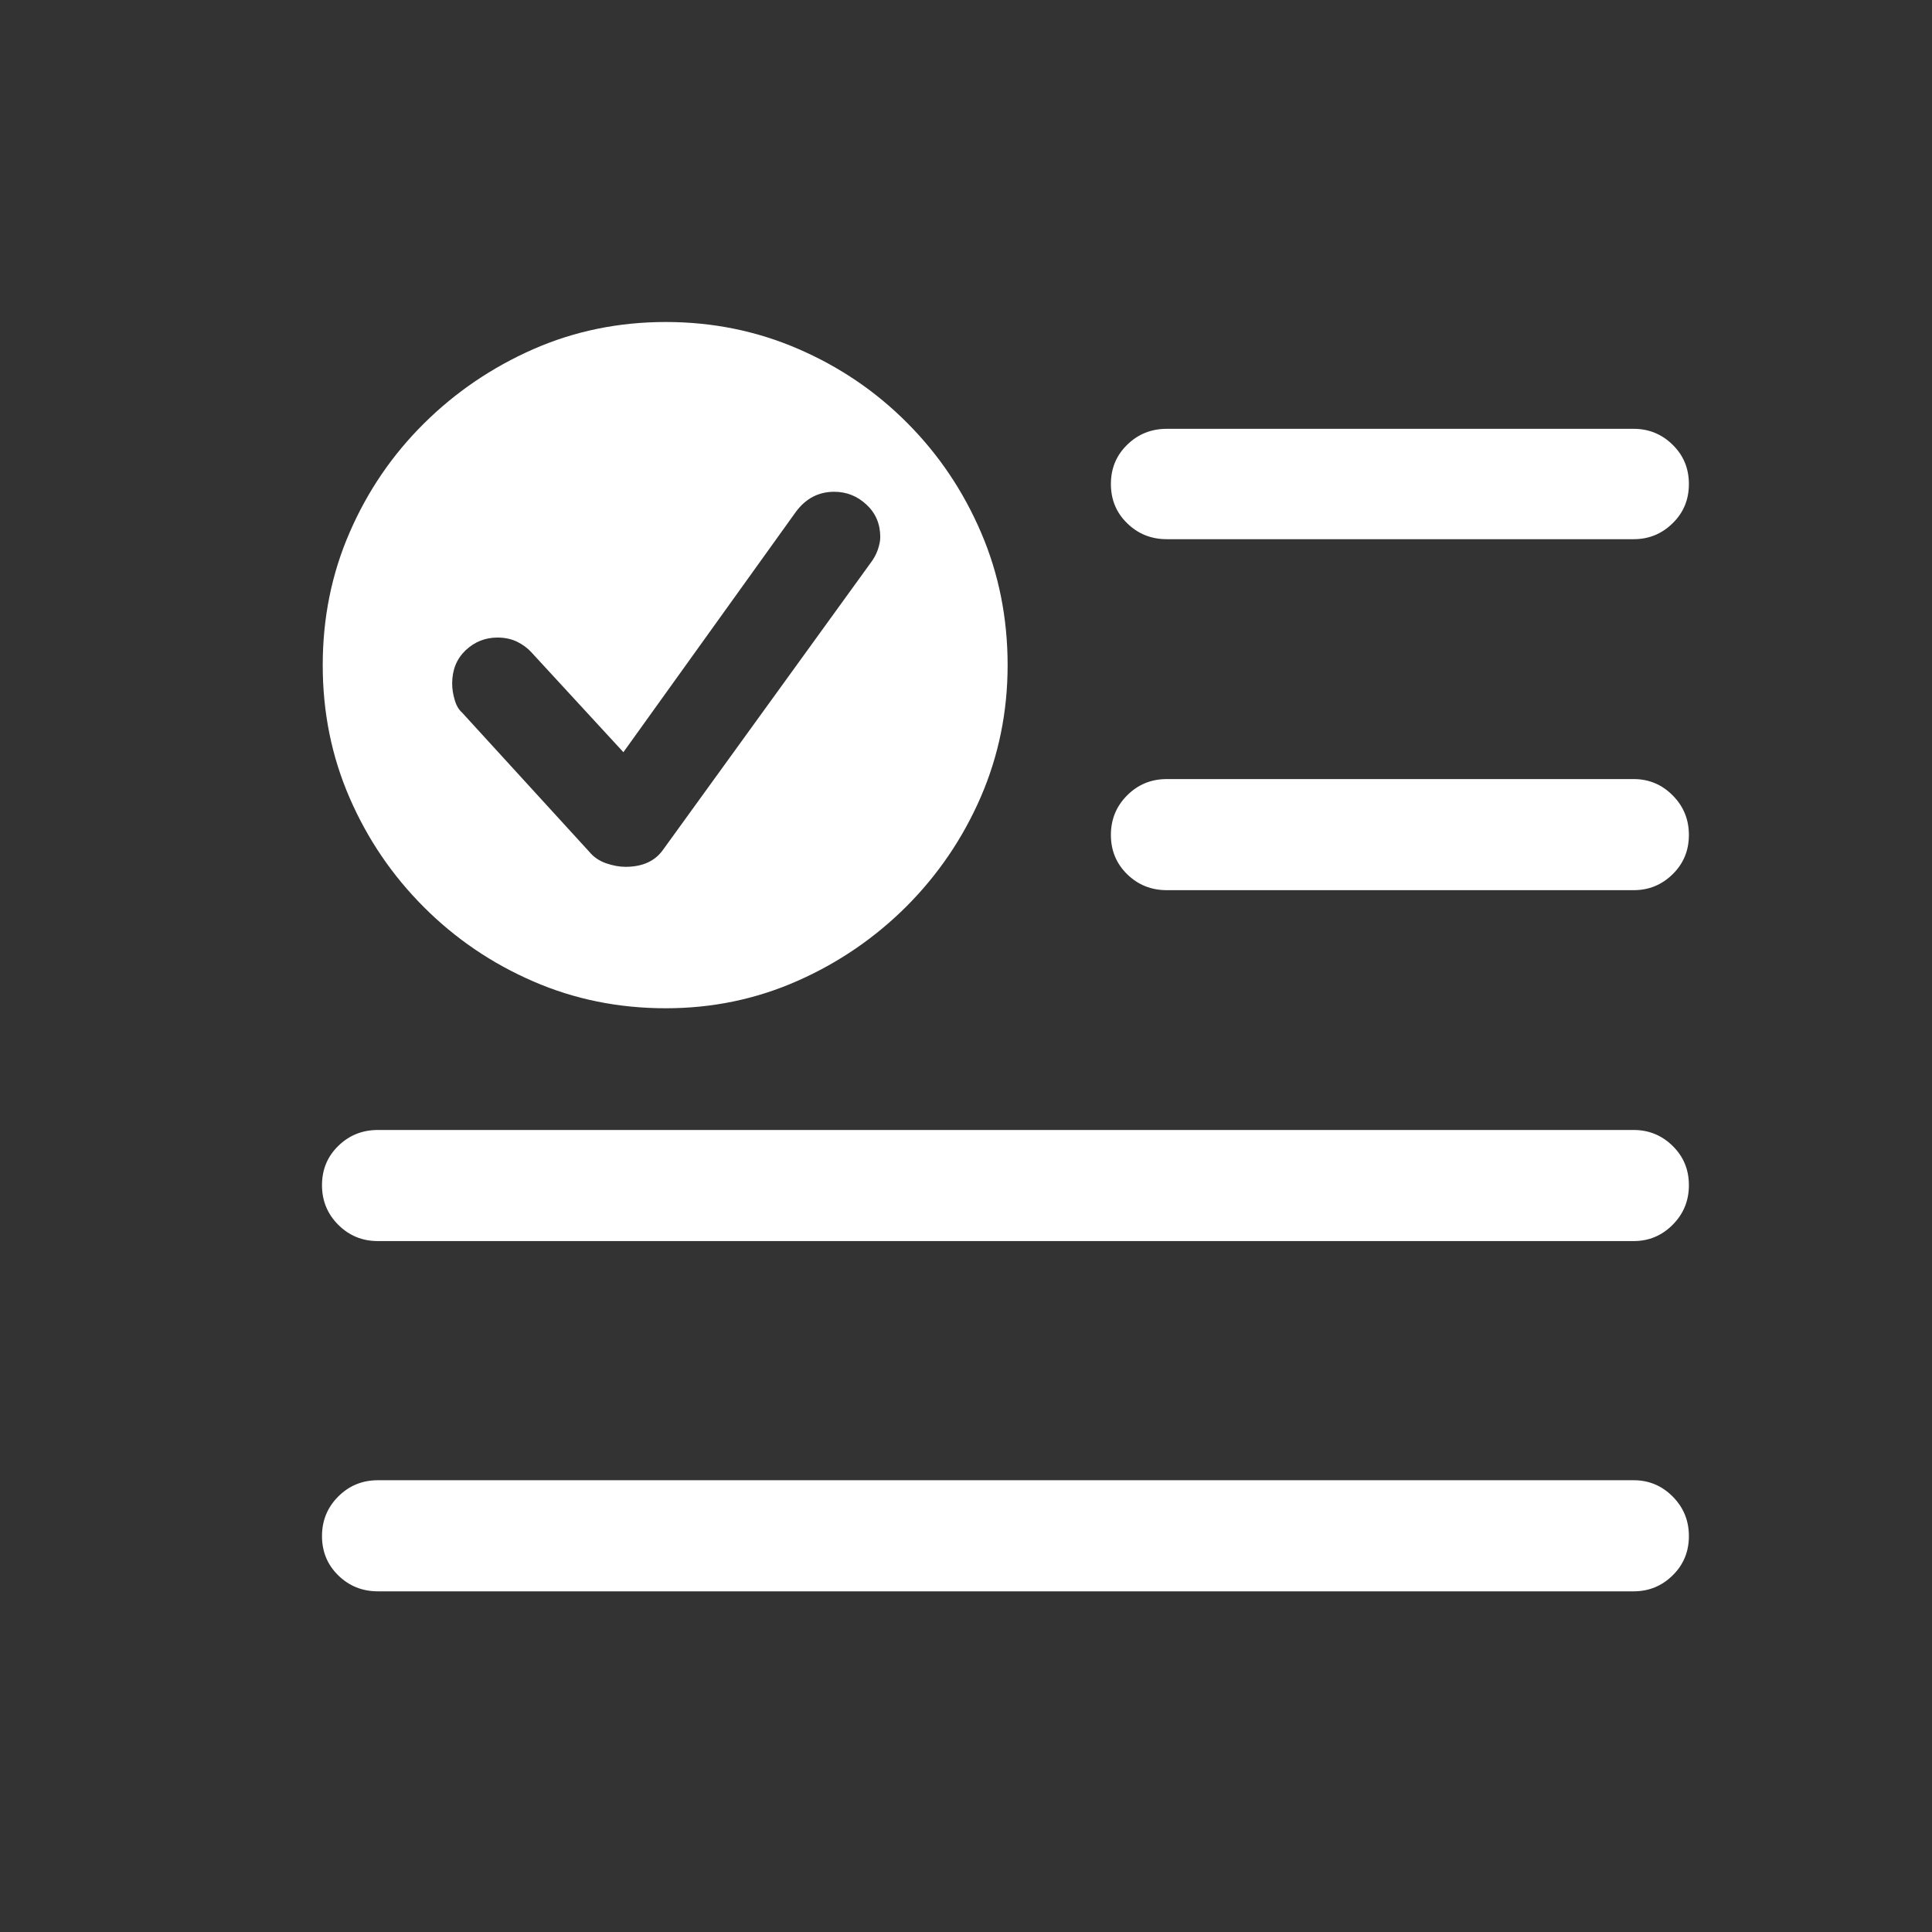<?xml version="1.0" encoding="UTF-8"?>
<svg width="24px" height="24px" viewBox="0 0 24 24" version="1.1" xmlns="http://www.w3.org/2000/svg" xmlns:xlink="http://www.w3.org/1999/xlink">
    <rect x="0" y="0" width="24" height="24" fill="#333333" stroke="none"/>
    <title>6D221F66-27FE-40BC-82AE-E6E51F26A6AF@3x</title>
    <defs>
        <path d="M4.271,8.525 C4.846,8.525 5.389,8.413 5.902,8.187 C6.415,7.961 6.867,7.652 7.26,7.26 C7.652,6.867 7.96,6.415 8.183,5.902 C8.405,5.389 8.517,4.843 8.517,4.263 C8.517,3.677 8.407,3.127 8.187,2.615 C7.967,2.102 7.663,1.649 7.273,1.257 C6.883,0.864 6.431,0.557 5.915,0.334 C5.399,0.111 4.852,0 4.271,0 C3.686,0 3.136,0.113 2.624,0.338 C2.111,0.564 1.658,0.872 1.266,1.261 C0.873,1.651 0.565,2.102 0.343,2.615 C0.12,3.127 0.009,3.677 0.009,4.263 C0.009,4.849 0.12,5.398 0.343,5.911 C0.565,6.423 0.873,6.876 1.266,7.269 C1.658,7.661 2.111,7.969 2.624,8.191 C3.136,8.414 3.686,8.525 4.271,8.525 Z M16.295,2.698 C16.482,2.698 16.644,2.632 16.778,2.5 C16.913,2.369 16.98,2.206 16.98,2.013 C16.98,1.819 16.913,1.657 16.778,1.525 C16.644,1.393 16.482,1.327 16.295,1.327 L10.494,1.327 C10.301,1.327 10.137,1.393 10.002,1.525 C9.867,1.657 9.8,1.819 9.8,2.013 C9.8,2.206 9.867,2.369 10.002,2.5 C10.137,2.632 10.301,2.698 10.494,2.698 L16.295,2.698 Z M3.771,6.768 C3.694,6.768 3.614,6.753 3.529,6.724 C3.444,6.694 3.375,6.647 3.322,6.583 L1.74,4.852 C1.699,4.816 1.668,4.764 1.648,4.693 C1.627,4.623 1.617,4.556 1.617,4.491 C1.617,4.321 1.673,4.184 1.784,4.078 C1.896,3.973 2.027,3.92 2.18,3.92 C2.273,3.92 2.355,3.938 2.426,3.973 C2.496,4.008 2.555,4.052 2.602,4.104 L3.744,5.344 L5.889,2.355 C6.012,2.191 6.17,2.109 6.363,2.109 C6.516,2.109 6.649,2.162 6.763,2.268 C6.877,2.373 6.935,2.508 6.935,2.672 C6.935,2.719 6.924,2.771 6.904,2.83 C6.883,2.889 6.853,2.944 6.812,2.997 L4.236,6.557 C4.137,6.697 3.981,6.768 3.771,6.768 Z M16.295,7.058 C16.482,7.058 16.644,6.992 16.778,6.86 C16.913,6.728 16.98,6.565 16.98,6.372 C16.98,6.179 16.913,6.015 16.778,5.88 C16.644,5.745 16.482,5.678 16.295,5.678 L10.494,5.678 C10.301,5.678 10.137,5.745 10.002,5.88 C9.867,6.015 9.8,6.179 9.8,6.372 C9.8,6.565 9.867,6.728 10.002,6.86 C10.137,6.992 10.301,7.058 10.494,7.058 L16.295,7.058 Z M16.295,11.417 C16.482,11.417 16.644,11.35 16.778,11.215 C16.913,11.08 16.98,10.916 16.98,10.723 C16.98,10.529 16.913,10.367 16.778,10.235 C16.644,10.103 16.482,10.037 16.295,10.037 L0.694,10.037 C0.501,10.037 0.337,10.103 0.202,10.235 C0.067,10.367 0,10.529 0,10.723 C0,10.916 0.067,11.08 0.202,11.215 C0.337,11.35 0.501,11.417 0.694,11.417 L16.295,11.417 Z M16.295,15.768 C16.482,15.768 16.644,15.702 16.778,15.57 C16.913,15.438 16.98,15.275 16.98,15.082 C16.98,14.889 16.913,14.725 16.778,14.59 C16.644,14.455 16.482,14.388 16.295,14.388 L0.694,14.388 C0.501,14.388 0.337,14.455 0.202,14.59 C0.067,14.725 0,14.889 0,15.082 C0,15.275 0.067,15.438 0.202,15.57 C0.337,15.702 0.501,15.768 0.694,15.768 L16.295,15.768 Z" id="path-list"></path>
    </defs>
    <g id="Découpe" stroke="none" stroke-width="1" fill="none" fill-rule="evenodd">
        <g transform="translate(-284, -641)" id="list">
            <g transform="translate(284, 641)">
                <g id="Mask-2" transform="translate(4, 4)">
                    <mask id="mask-2" fill="white">
                        <use xlink:href="#path-list"></use>
                    </mask>
                    <use id="Mask" fill="#FFFFFF" fill-rule="nonzero" xlink:href="#path-list"></use>
                </g>
            </g>
        </g>
    </g>
</svg>